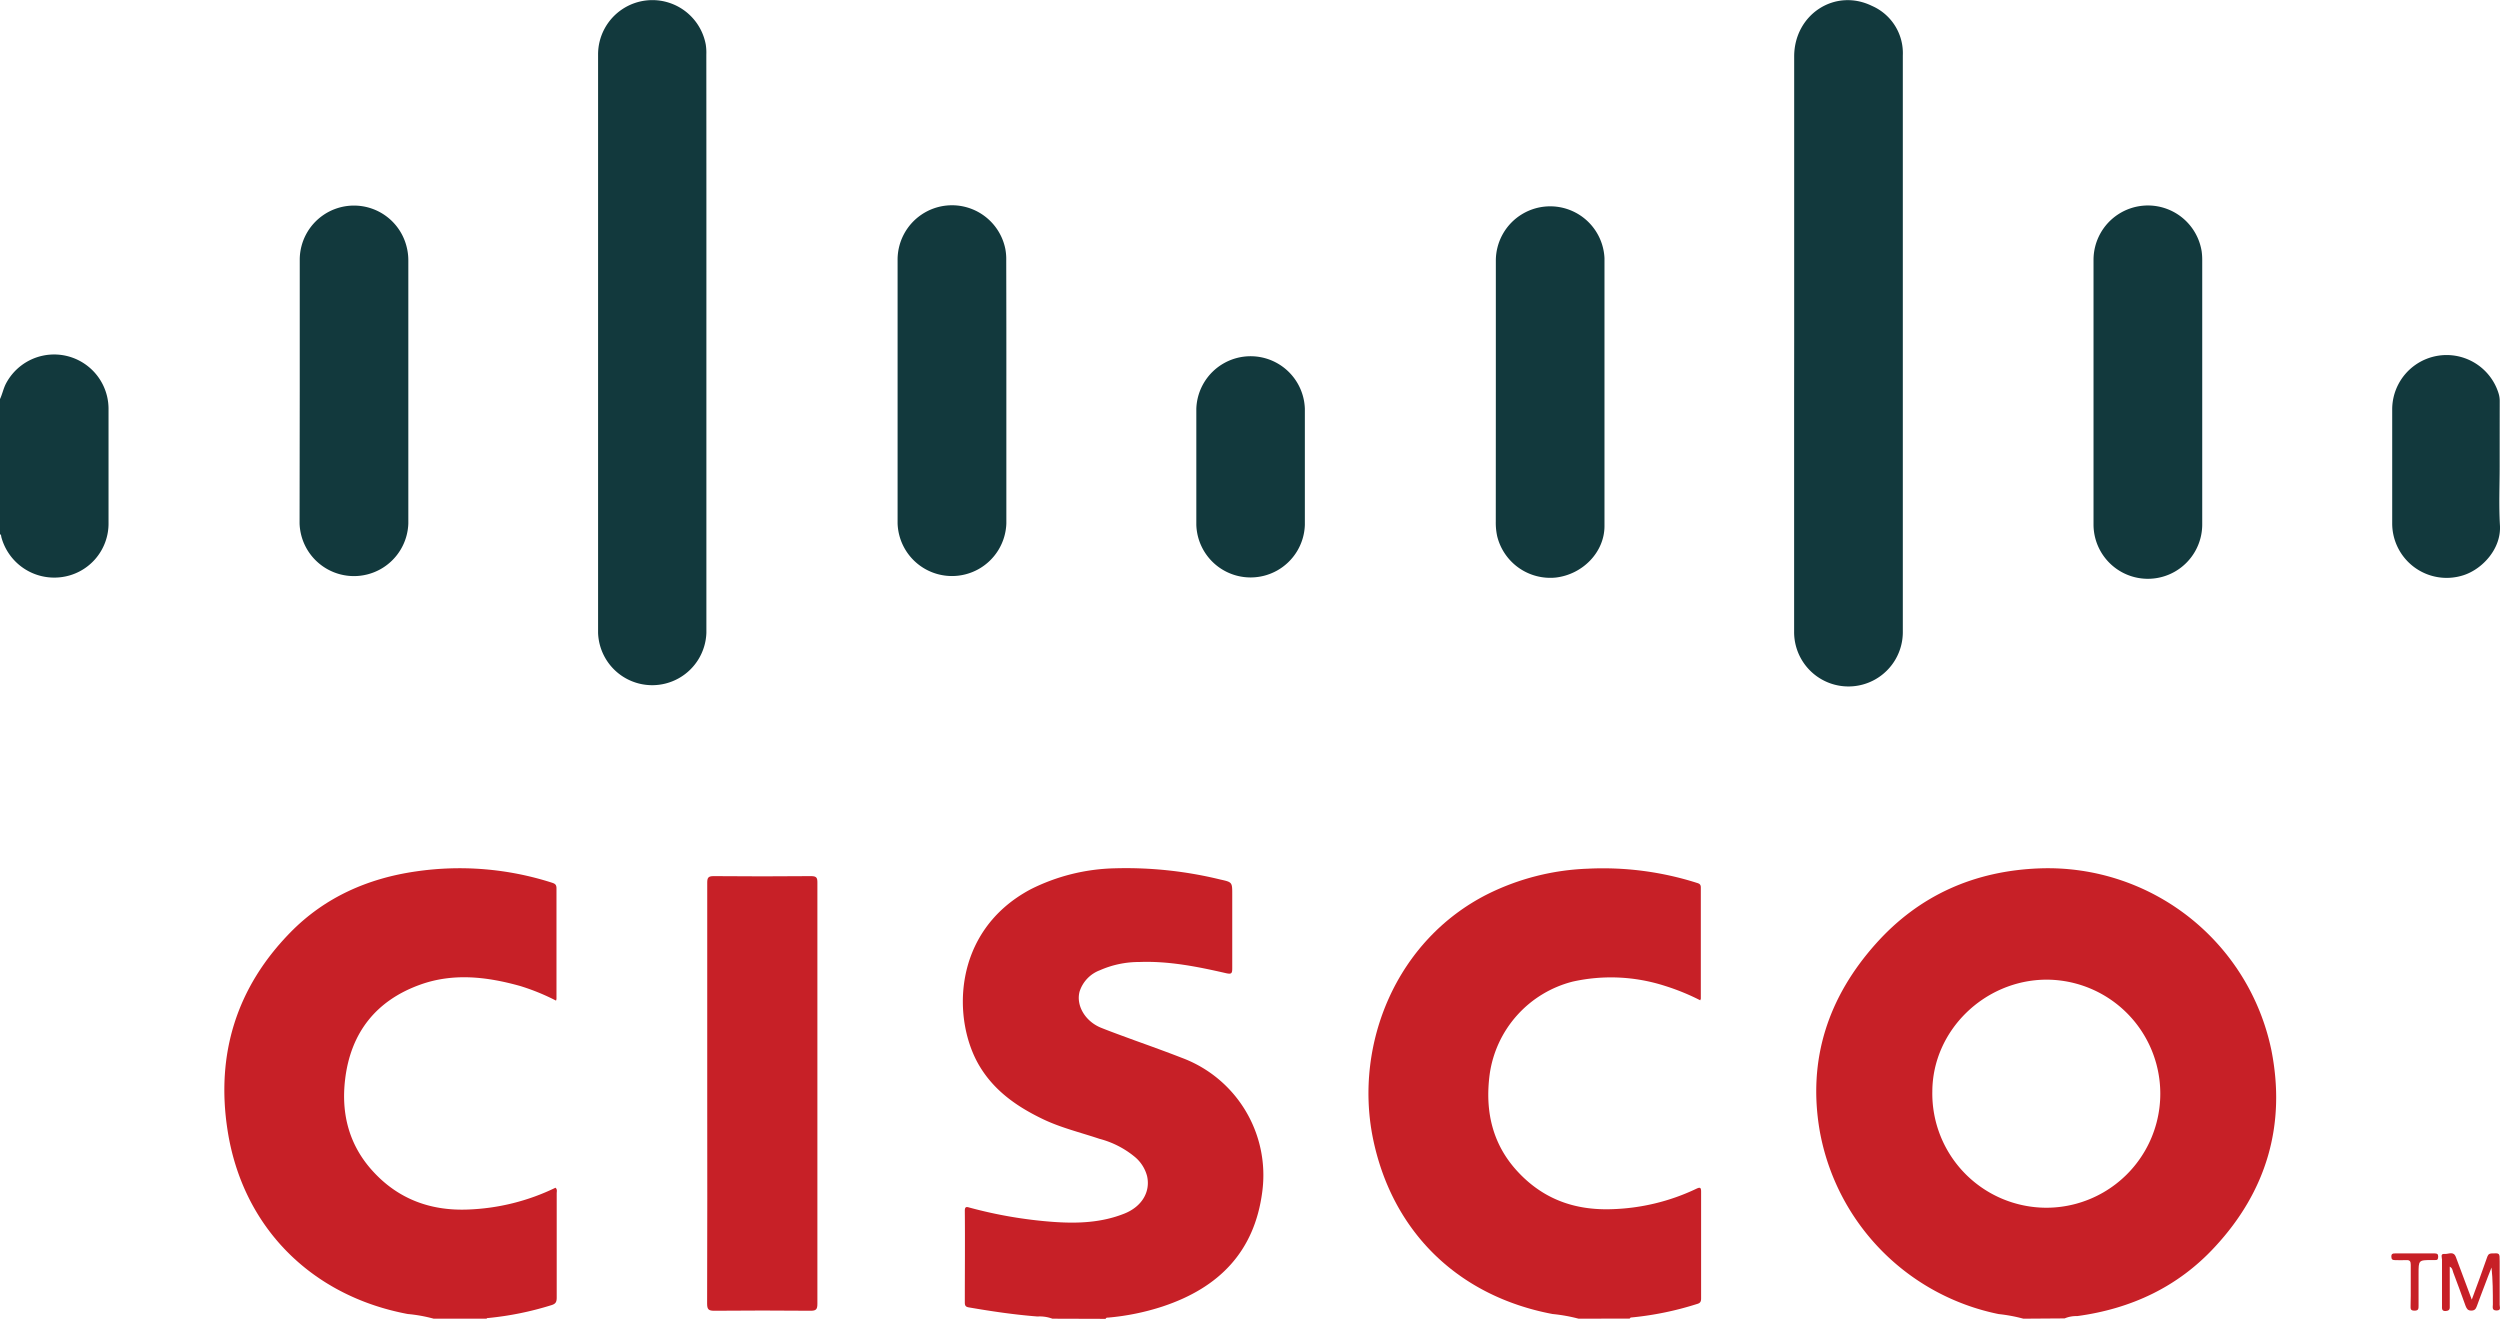 <svg xmlns="http://www.w3.org/2000/svg" viewBox="0 0 444.8 234.62"><defs><style>.cls-1{fill:#c72027;}.cls-2{fill:#12393d;}</style></defs><g id="Layer_2" data-name="Layer 2"><g id="Ñëîé_1" data-name="Ñëîé 1"><path class="cls-1" d="M360,234.62a28.43,28.43,0,0,0-4.4-.82,40.55,40.55,0,0,1-31.85-32.68c-2.16-12.69,1.56-23.76,10-33.21,7.72-8.65,17.62-13,29.21-13.41a40.6,40.6,0,0,1,41.17,32.37c2.62,13.28-.87,25.09-10.08,35-6.59,7.14-14.94,11-24.49,12.29a5.28,5.28,0,0,0-2.22.41Zm4.1-19.74a20.29,20.29,0,1,0-.06-40.58c-11,.08-20.2,9.08-20.24,19.88A20.32,20.32,0,0,0,364.12,214.88Z"/><path class="cls-1" d="M187.24,234.62a6.55,6.55,0,0,0-2.66-.39c-4.11-.32-8.16-.92-12.21-1.62-.57-.09-.71-.33-.71-.87,0-5.44.05-10.89,0-16.33,0-.85.42-.67.89-.54a78.7,78.7,0,0,0,14.85,2.53c4.31.31,8.6.15,12.68-1.49,3.1-1.25,4.65-3.88,4-6.69a6.64,6.64,0,0,0-2.19-3.4,16.32,16.32,0,0,0-6.27-3.2c-3.43-1.15-7-2-10.24-3.59-4.44-2.15-8.38-4.9-11-9.19-5-8.12-5.11-24.12,9-31.62a35,35,0,0,1,14.94-3.73,70.57,70.57,0,0,1,18.82,2c2.1.46,2.1.49,2.1,2.63,0,4.41,0,8.81,0,13.22,0,.9-.2,1-1.06.82-5.09-1.17-10.21-2.2-15.47-2a17.18,17.18,0,0,0-7,1.46,6,6,0,0,0-3.63,3.8c-.66,2.48,1,5.32,3.87,6.46,2,.8,4,1.51,6,2.25,2.77,1,5.55,2,8.32,3.08a22.27,22.27,0,0,1,14.32,23.77c-1.37,10.74-7.74,17.14-17.68,20.45a43.21,43.21,0,0,1-9.76,2c-.17,0-.38,0-.43.22Z"/><path class="cls-1" d="M280.86,234.62a29,29,0,0,0-4.63-.83c-16.86-3.19-28.65-14.71-32-31.48-3.26-16.59,4.17-35,20.41-43.21a43.44,43.44,0,0,1,17.82-4.54,55,55,0,0,1,19.38,2.5c.46.14.77.24.77.84q0,9.9,0,19.78c0,.07-.05.13-.11.29a40.4,40.4,0,0,0-6.33-2.58,31.34,31.34,0,0,0-16.33-.75,19.86,19.86,0,0,0-14.8,16.52c-.85,6.49.45,12.41,5,17.31s10.14,6.88,16.66,6.67a37.48,37.48,0,0,0,15.1-3.63c.62-.29.87-.3.86.53q0,9.51,0,19c0,.68-.27.85-.84,1a55.89,55.89,0,0,1-11.51,2.36.35.35,0,0,0-.35.2Z"/><path class="cls-1" d="M77.16,234.62a26.52,26.52,0,0,0-4.61-.83c-17.2-3.23-29.42-15.5-32.07-32.74-2.08-13.49,1.6-25.39,11.22-35.19,6.09-6.2,13.71-9.57,22.26-10.81a53.72,53.72,0,0,1,24.25,2c.52.17.8.33.8,1,0,6.55,0,13.11,0,19.66a1.54,1.54,0,0,1-.08.32,39.07,39.07,0,0,0-6.34-2.59c-5.91-1.66-11.91-2.37-17.8-.26-7.84,2.81-12.38,8.51-13.38,16.82-.75,6.17.7,11.81,5,16.46,4.5,4.9,10.23,7,16.84,6.74a38.81,38.81,0,0,0,15.58-3.88c.36.3.22.66.22,1,0,6.18,0,12.37,0,18.55,0,.79-.19,1.13-1,1.36a55.45,55.45,0,0,1-11.18,2.27c-.15,0-.28,0-.33.22Z"/><path class="cls-2" d="M0,71c.42-.89.6-1.86,1.06-2.75a9.68,9.68,0,0,1,18.25,4.38q0,10.15,0,20.33a9.61,9.61,0,0,1-8.52,9.74A9.74,9.74,0,0,1,.25,95.6c-.06-.19,0-.46-.25-.55Z"/><path class="cls-2" d="M319.22,60.93q0-25.44,0-50.88c0-7.46,7.24-12.22,13.84-9a9.16,9.16,0,0,1,5.49,8.79q0,20.61,0,41.22v61.44a9.67,9.67,0,1,1-19.34-.07q0-20.61,0-41.22Z"/><path class="cls-2" d="M125.68,61.14v51.44a9.64,9.64,0,0,1-19.27,0V9.71a9.66,9.66,0,0,1,19.16-1.78,9.46,9.46,0,0,1,.1,1.77Q125.69,35.42,125.68,61.14Z"/><path class="cls-1" d="M125.83,194.62q0-18.78,0-37.56c0-.89.18-1.18,1.13-1.18q8.67.08,17.34,0c1,0,1.14.31,1.13,1.19q0,37.45,0,74.89c0,.95-.19,1.26-1.21,1.25q-8.55-.08-17.12,0c-1,0-1.29-.21-1.29-1.26Q125.86,213.29,125.83,194.62Z"/><path class="cls-2" d="M179.05,69.67V93.12a9.68,9.68,0,0,1-19.35,0q0-23.39,0-46.77a9.68,9.68,0,0,1,19.18-2,10.15,10.15,0,0,1,.15,2Q179.06,58,179.05,69.67Z"/><path class="cls-2" d="M266.14,69.59c0-7.74,0-15.48,0-23.22a9.67,9.67,0,0,1,19.33-.43q0,23.82,0,47.66c0,4.61-3.84,8.59-8.67,9.16a9.73,9.73,0,0,1-10.41-7.31,11.29,11.29,0,0,1-.26-2.65Z"/><path class="cls-2" d="M53.33,69.71c0-7.85,0-15.7,0-23.55a9.65,9.65,0,0,1,19-2.32,9.81,9.81,0,0,1,.32,2.53V93.13a9.68,9.68,0,0,1-19.35,0Z"/><path class="cls-2" d="M391.82,69.82V93.27a9.67,9.67,0,0,1-19.34.08q0-23.55,0-47.11a9.68,9.68,0,0,1,19.24-1.52,11.27,11.27,0,0,1,.1,1.54Z"/><path class="cls-2" d="M232.16,83.07V93.39a9.66,9.66,0,0,1-19.31,0q0-10.33,0-20.66a9.66,9.66,0,0,1,19.31,0Z"/><path class="cls-2" d="M444.74,82.93c0,3.51-.16,7,.05,10.54.25,4.17-3.12,7.77-6.45,8.86a9.69,9.69,0,0,1-12.72-9.18q0-10.22,0-20.43A9.68,9.68,0,0,1,444.55,70a4.6,4.6,0,0,1,.2,1.42Q444.74,77.16,444.74,82.93Z"/><path class="cls-1" d="M439.78,231.23c1-2.62,1.82-5,2.68-7.4.15-.41.23-.79.85-.82,1.44-.06,1.43-.1,1.43,1.38,0,2.59,0,5.18,0,7.77,0,.4.31,1-.56,1s-.65-.62-.65-1.08c0-2.17,0-4.34-.24-6.56-.41,1-.81,2.09-1.21,3.14-.47,1.24-.95,2.48-1.4,3.73-.18.5-.39.79-1,.79s-.8-.33-1-.82c-.72-2-1.45-4-2.21-6-.12-.32-.11-.74-.61-1,0,2.35,0,4.62,0,6.89,0,.49.09.94-.69,1s-.69-.45-.69-.94c0-2.73,0-5.47,0-8.21,0-.35-.33-1.07.43-1s1.64-.6,2.06.61C437.88,226.12,438.79,228.54,439.78,231.23Z"/><path class="cls-1" d="M428.92,228.7c0-1.22,0-2.44,0-3.66,0-.61-.15-.88-.81-.84s-1.33,0-2,0c-.49,0-.64-.18-.64-.65s.25-.55.64-.54h7.1c.41,0,.6.13.59.57s-.1.64-.55.61c-.19,0-.37,0-.56,0-2.38,0-2.38,0-2.38,2.45,0,1.89,0,3.77,0,5.66,0,.55,0,.9-.74.89s-.68-.37-.68-.85C428.93,231.14,428.92,229.92,428.92,228.7Z"/></g></g></svg>